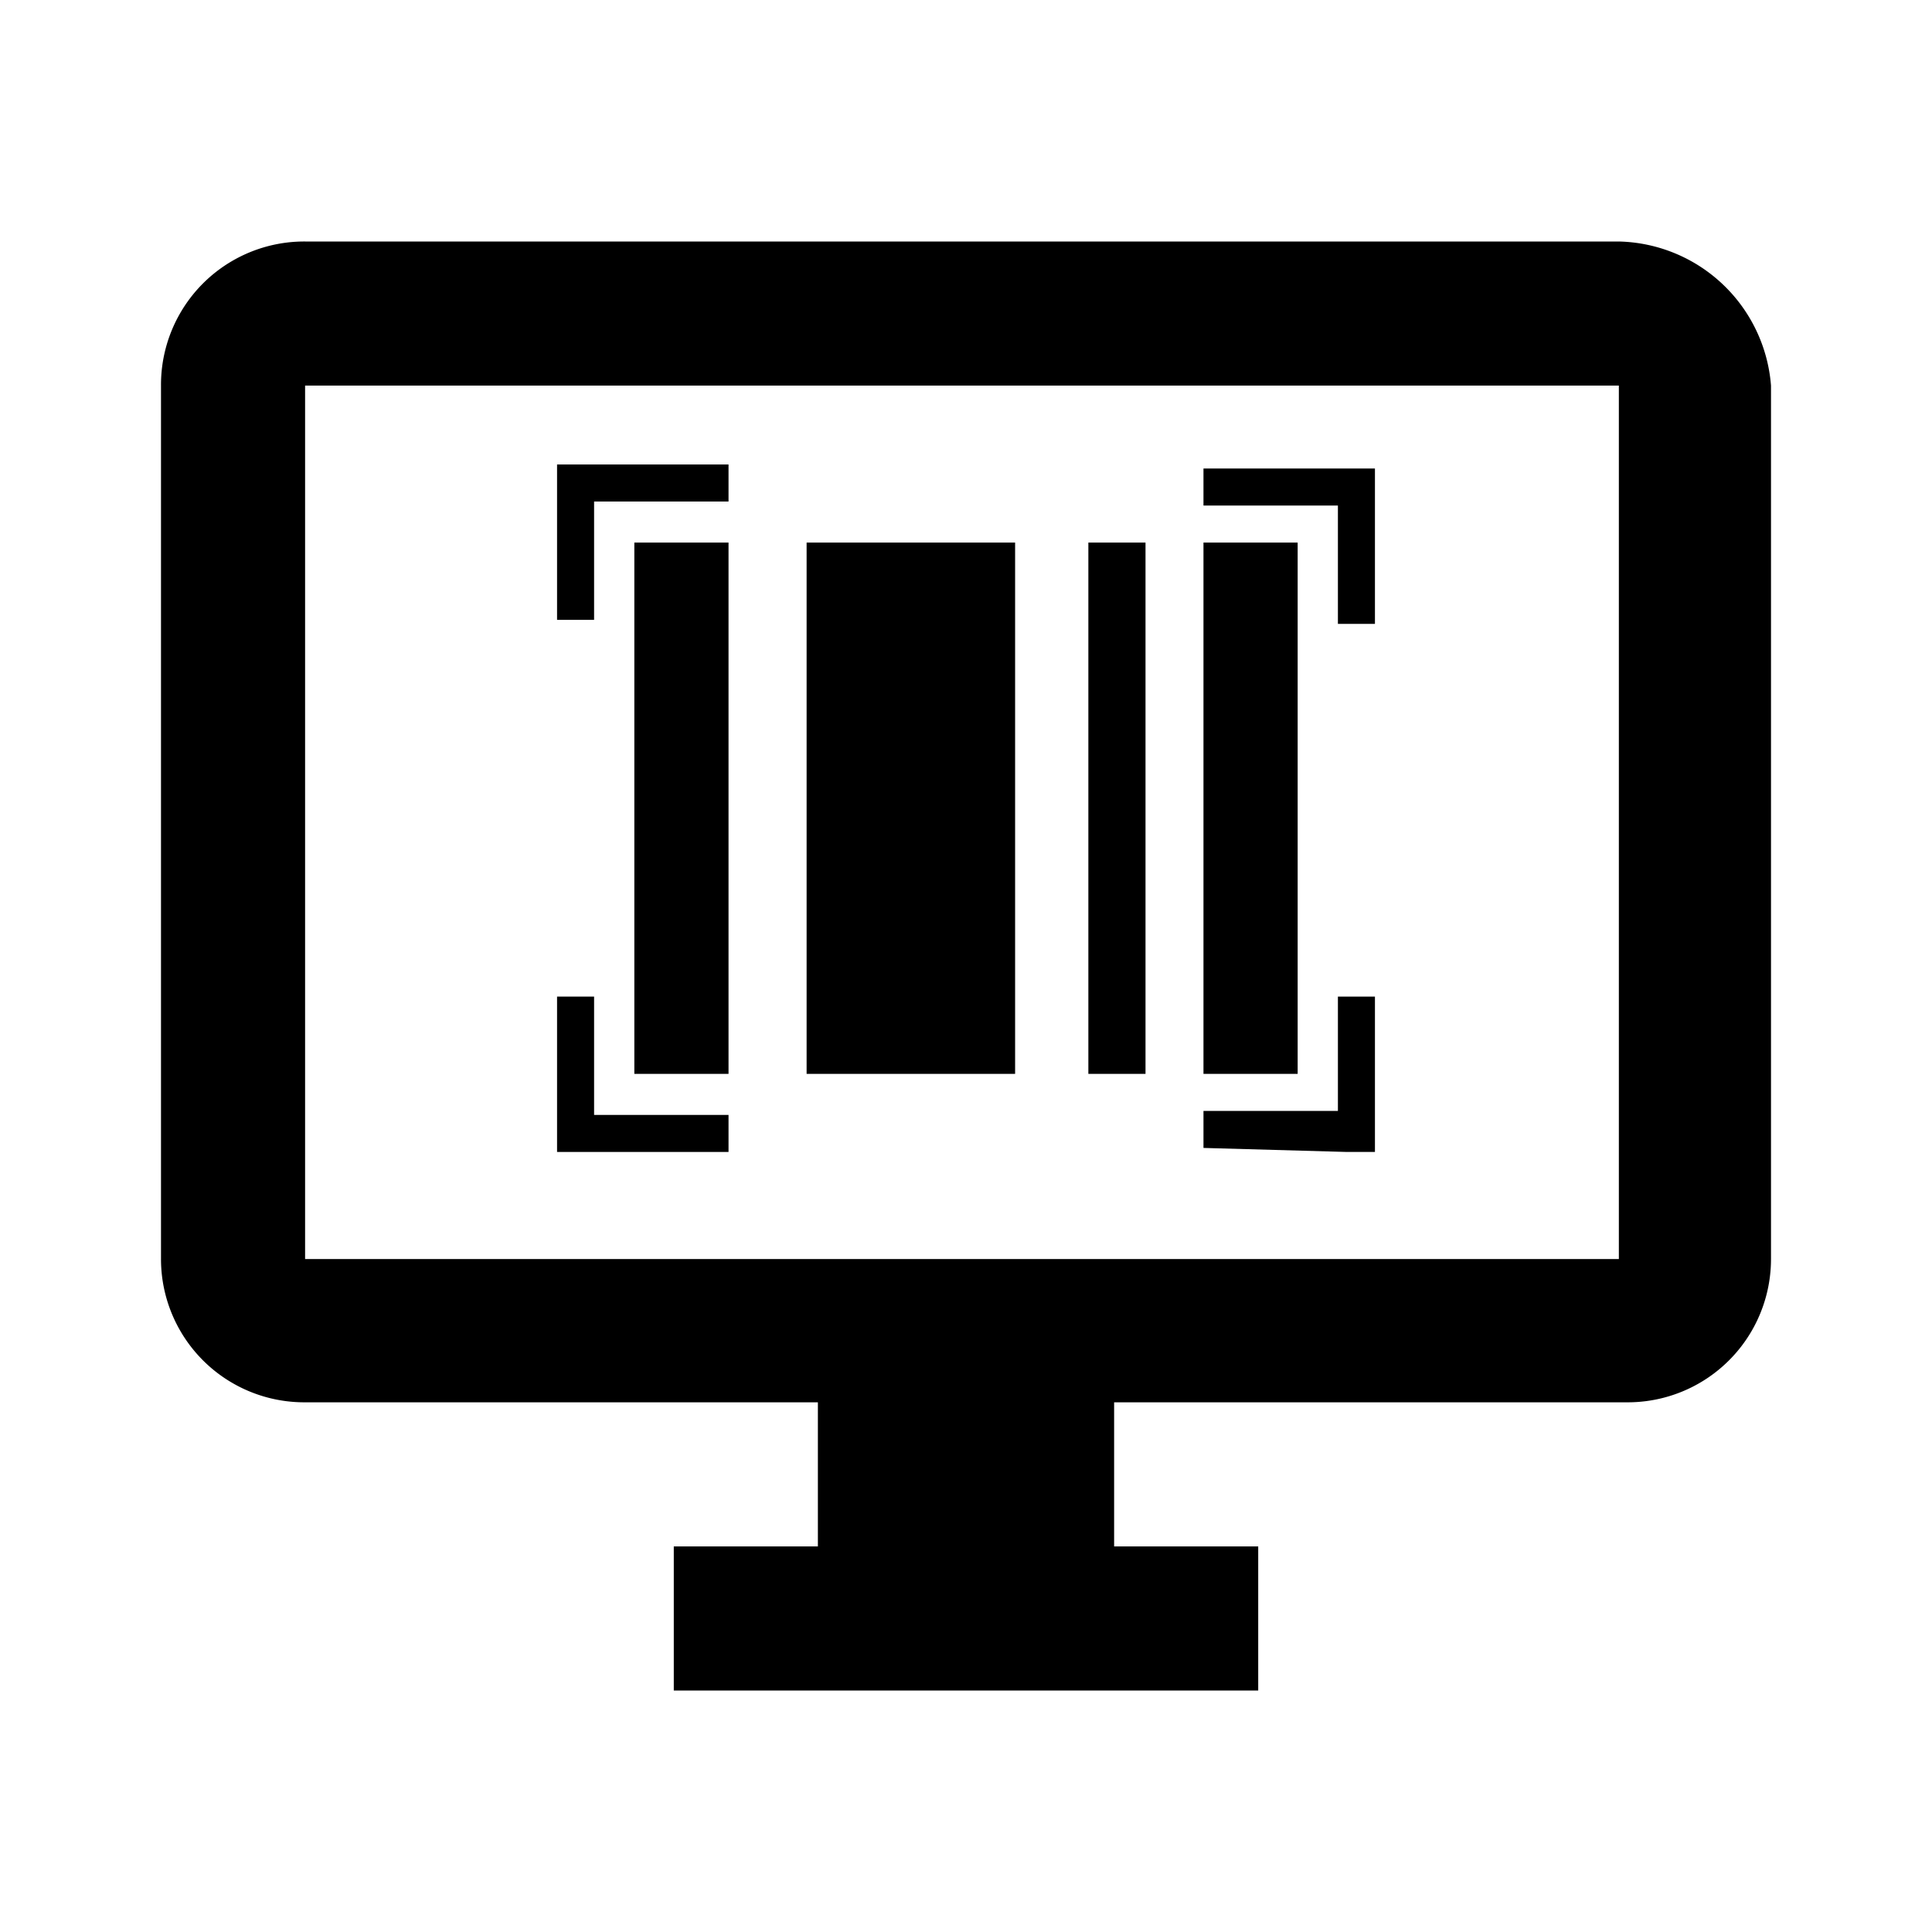 <svg id="Layer_1" data-name="Layer 1" xmlns="http://www.w3.org/2000/svg" viewBox="0 0 24 24"><defs><style>.cls-1{fill:none;}</style></defs><title>register_scan</title><rect class="cls-1" width="24" height="24"/><path d="M20.11,3H3.79A1.78,1.78,0,0,0,2,4.79V15.63a1.78,1.78,0,0,0,1.79,1.79h6.37v1.79H8.37V21h7.26V19.21H13.84V17.42h6.37A1.78,1.78,0,0,0,22,15.63V4.79A1.94,1.94,0,0,0,20.11,3Zm0,12.64H3.79V4.79H20.11Z"/><rect x="13.52" y="6.74" width="0.71" height="6.6"/><rect x="14.95" y="6.74" width="1.17" height="6.6"/><polygon points="16.62 7.75 17.08 7.75 17.08 5.82 16.73 5.82 14.95 5.82 14.95 6.28 16.62 6.28 16.62 7.75"/><rect x="7.88" y="6.74" width="1.17" height="6.6"/><polygon points="17.08 14.31 17.08 12.38 16.62 12.38 16.62 13.8 14.95 13.8 14.95 14.26 16.73 14.31 17.08 14.31"/><polygon points="9.05 13.85 7.38 13.85 7.38 13.8 7.38 12.38 6.92 12.38 6.92 14.31 9.05 14.31 9.05 13.85"/><rect x="10.02" y="6.74" width="2.59" height="6.6"/><polygon points="7.38 6.23 9.05 6.23 9.05 5.77 7.38 5.77 6.92 5.77 6.92 7.7 7.38 7.7 7.38 6.23"/></svg>